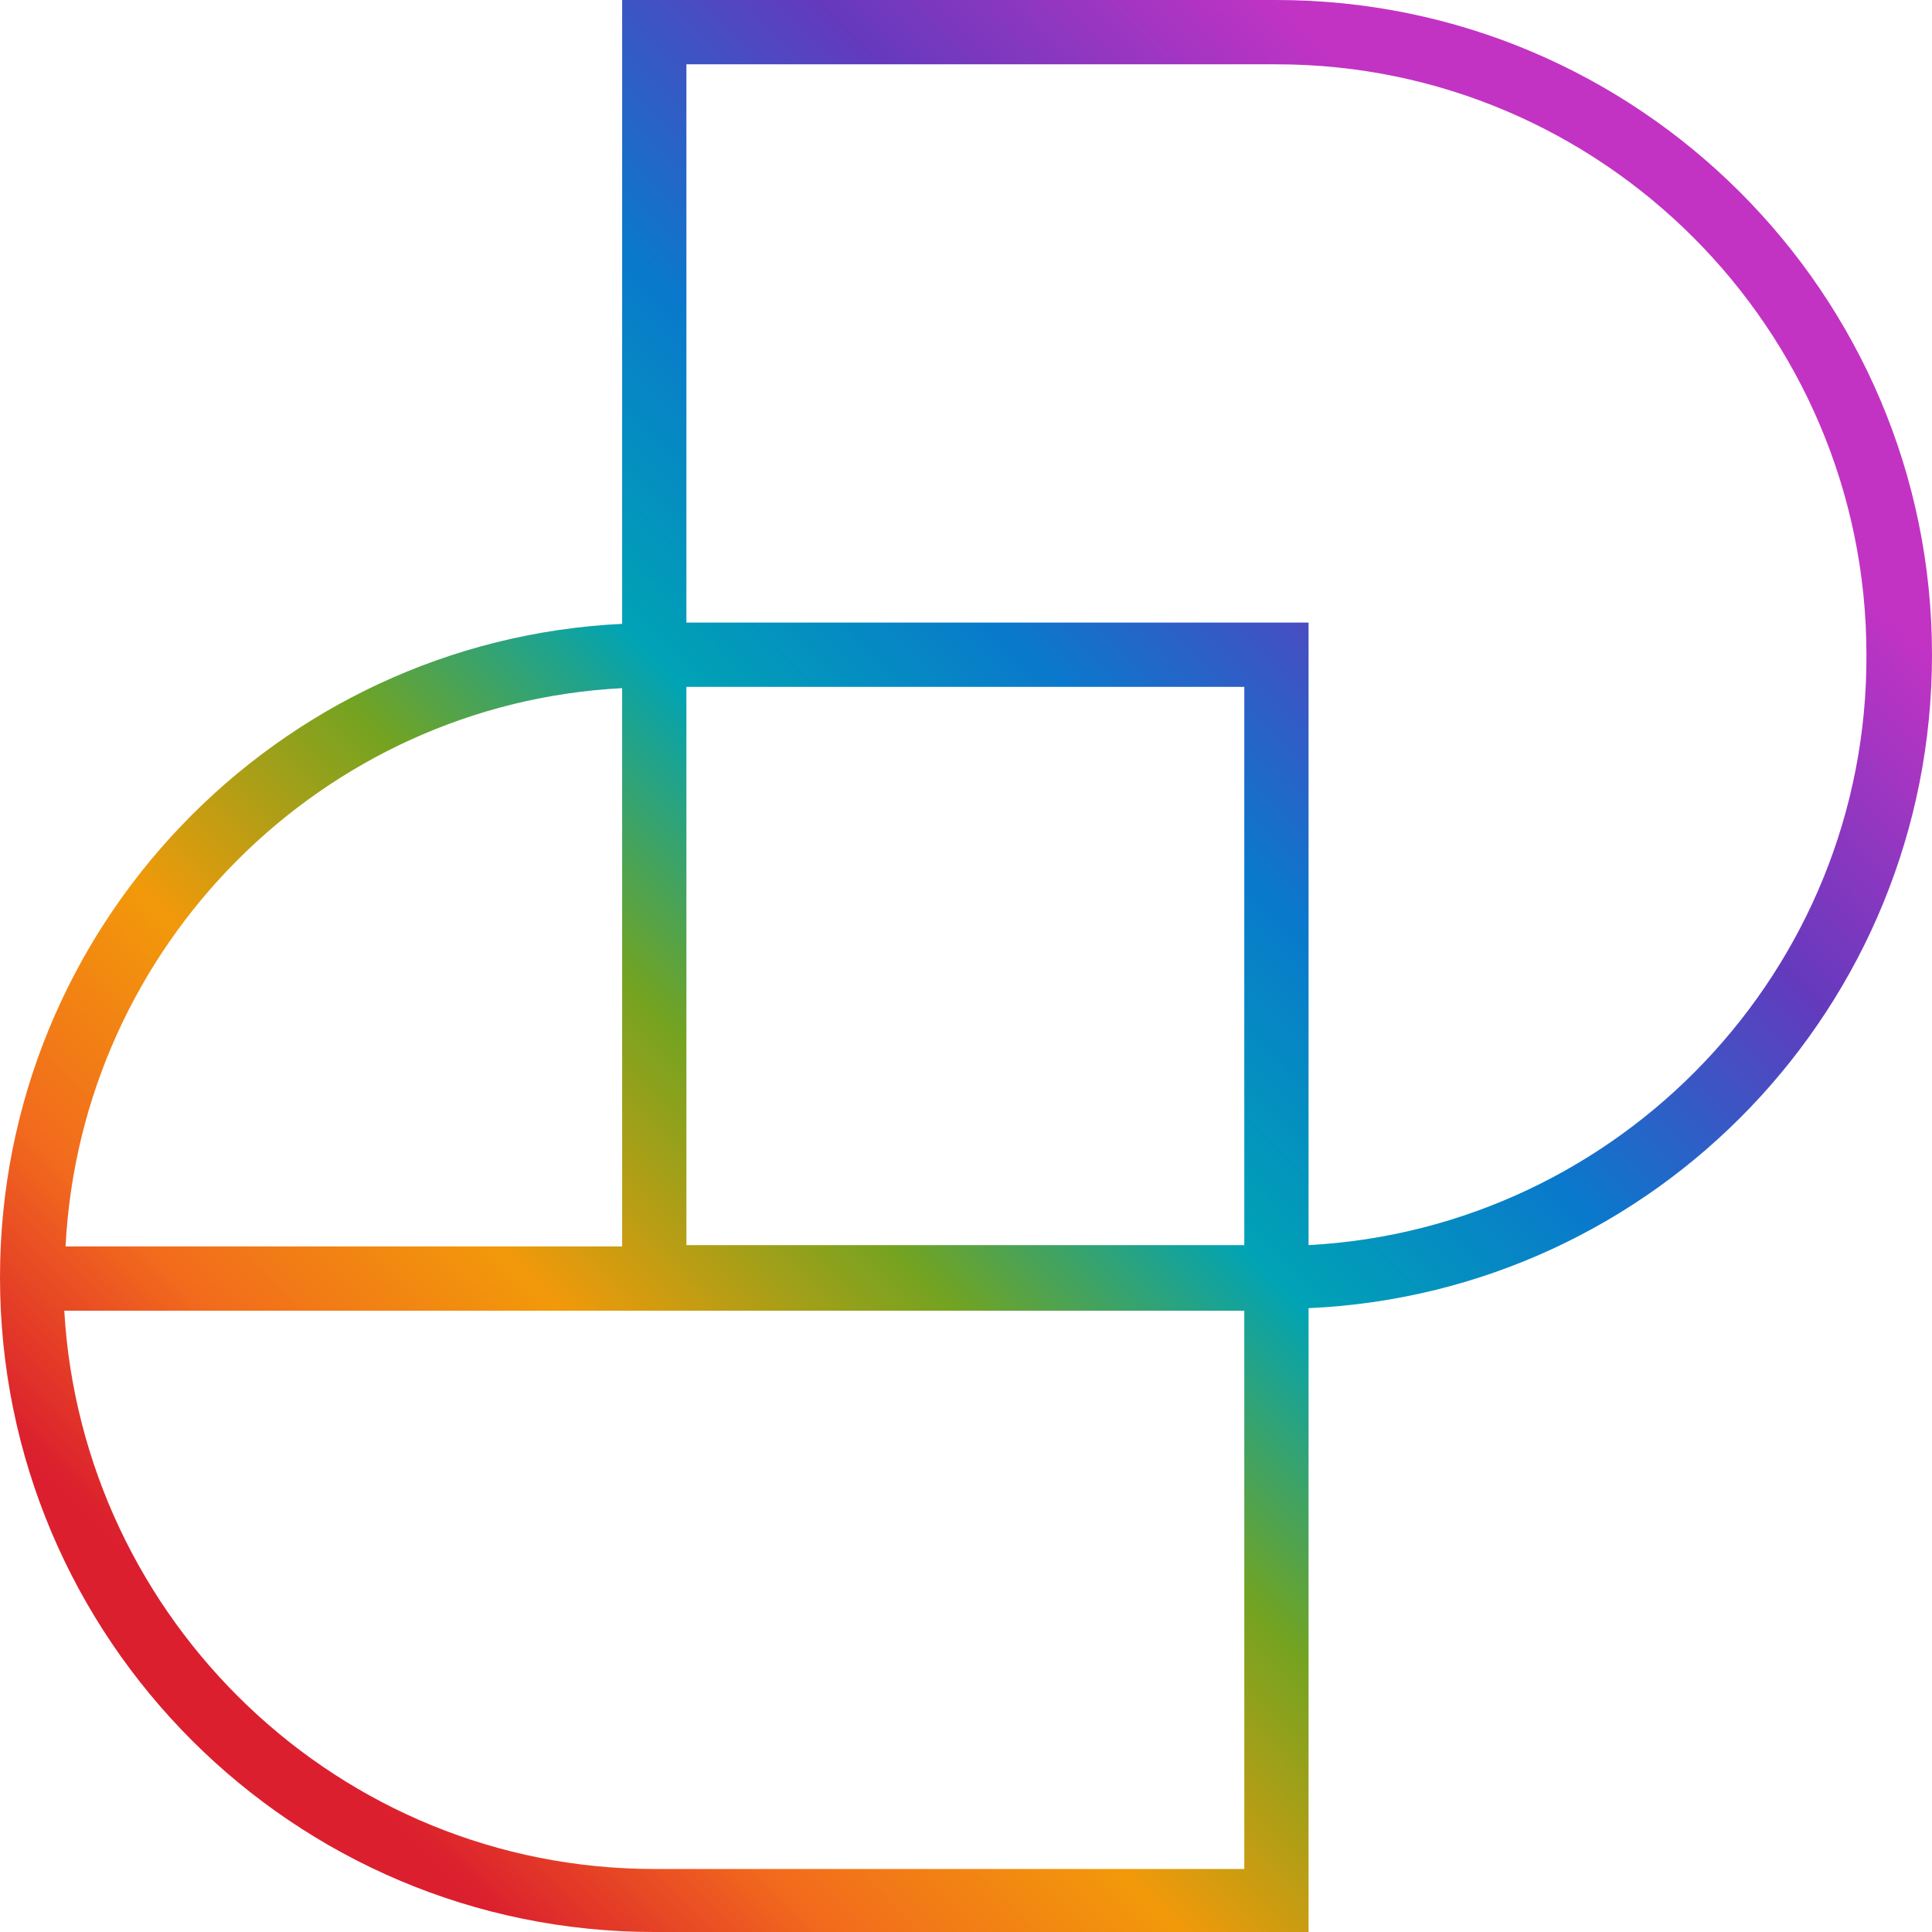 <svg width="150" height="150" viewBox="0 0 150 150" fill="none" xmlns="http://www.w3.org/2000/svg">
<path d="M150 50.832C150 22.77 127.146 0 99.102 0H48.303V48.435C21.457 49.734 0 72.004 0 99.168C0 127.23 22.755 150 50.798 150H101.597V101.565C128.543 100.366 150 78.096 150 50.832ZM96.607 96.671H94.711H53.293V53.329H96.607V96.671ZM48.303 53.429V96.771H5.09C6.287 73.402 25.05 54.627 48.303 53.429ZM50.798 145.107C26.347 145.107 6.387 125.832 4.99 101.764H48.303H94.711H96.607V145.107H50.798ZM101.597 96.671V48.336H53.293V4.993H99.102C124.351 4.993 144.91 25.566 144.91 50.832C145.01 75.3 125.749 95.373 101.597 96.671Z" fill="url(#paint0_linear_25064_11012)"/>
<defs>
<linearGradient id="paint0_linear_25064_11012" x1="15.483" y1="126" x2="120.483" y2="21.114" gradientUnits="userSpaceOnUse">
<stop stop-color="#DB1F2E"/>
<stop offset="0.12" stop-color="#F26B1D"/>
<stop offset="0.249" stop-color="#F2990A"/>
<stop offset="0.396" stop-color="#73A321"/>
<stop offset="0.525" stop-color="#00A3B5"/>
<stop offset="0.668" stop-color="#0A78CC"/>
<stop offset="0.828" stop-color="#643ABD"/>
<stop offset="1" stop-color="#C233C4"/>
</linearGradient>
</defs>
</svg>
